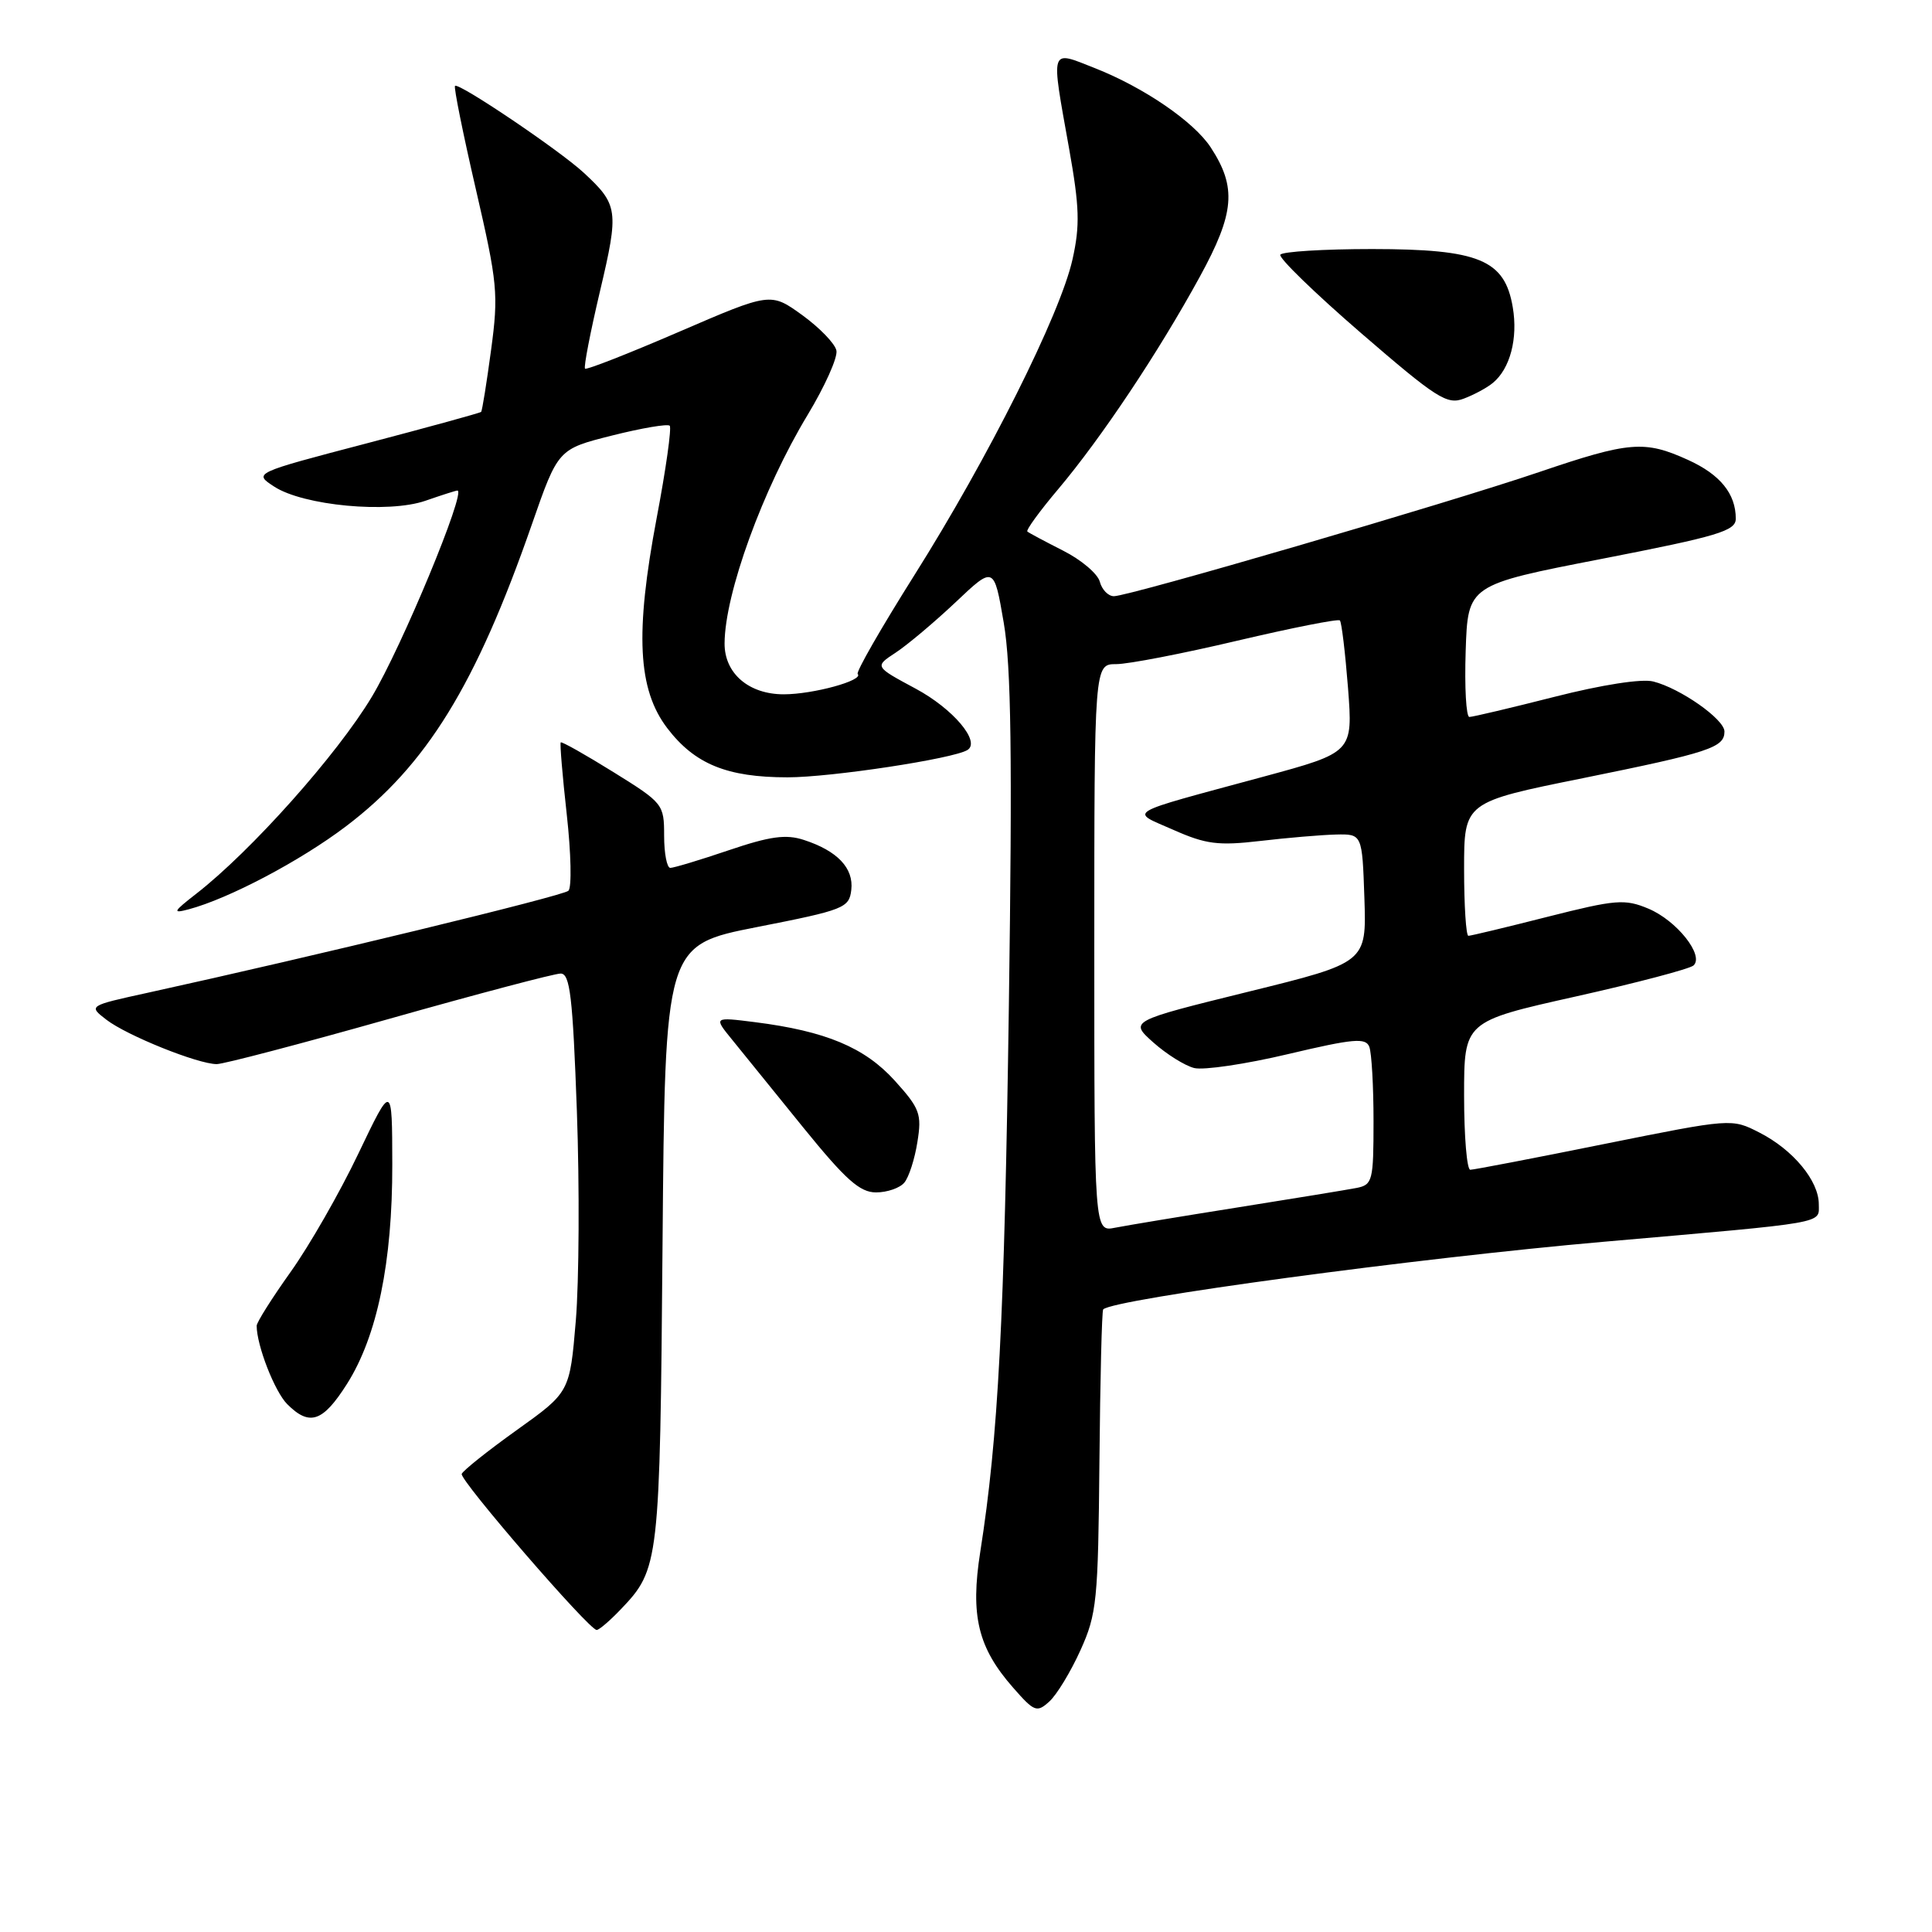 <?xml version="1.0" encoding="UTF-8" standalone="no"?>
<!DOCTYPE svg PUBLIC "-//W3C//DTD SVG 1.1//EN" "http://www.w3.org/Graphics/SVG/1.1/DTD/svg11.dtd" >
<svg xmlns="http://www.w3.org/2000/svg" xmlns:xlink="http://www.w3.org/1999/xlink" version="1.1" viewBox="0 0 256 256">
 <g >
 <path fill="currentColor"
d=" M 143.16 218.68 C 145.34 213.86 145.51 212.12 145.68 193.66 C 145.78 182.74 146.00 173.67 146.18 173.50 C 147.59 172.12 187.75 166.70 212.50 164.54 C 242.50 161.92 241.00 162.18 241.00 159.56 C 241.00 156.46 237.59 152.34 233.13 150.07 C 229.45 148.19 229.45 148.19 212.55 151.59 C 203.25 153.47 195.27 155.00 194.82 155.00 C 194.37 155.00 194.00 150.58 194.00 145.17 C 194.00 135.35 194.00 135.35 208.75 132.05 C 216.86 130.24 223.90 128.38 224.40 127.93 C 225.85 126.60 222.17 121.97 218.42 120.40 C 215.29 119.09 214.11 119.19 205.06 121.48 C 199.60 122.87 194.88 124.00 194.57 124.00 C 194.26 124.00 194.00 120.02 194.00 115.15 C 194.00 106.29 194.00 106.29 209.75 103.11 C 226.51 99.71 228.50 99.06 228.50 96.93 C 228.50 95.31 222.65 91.20 219.06 90.30 C 217.54 89.91 212.24 90.74 205.99 92.33 C 200.21 93.80 195.13 95.00 194.70 95.00 C 194.27 95.00 194.05 91.06 194.21 86.25 C 194.50 77.50 194.50 77.50 212.25 74.05 C 227.66 71.05 230.00 70.35 230.00 68.73 C 230.00 65.42 227.93 62.87 223.67 60.94 C 217.91 58.32 215.90 58.49 203.95 62.55 C 191.77 66.69 149.61 79.00 147.60 79.00 C 146.85 79.00 146.01 78.14 145.73 77.08 C 145.45 76.02 143.26 74.17 140.86 72.96 C 138.46 71.74 136.33 70.61 136.13 70.43 C 135.93 70.24 137.77 67.71 140.23 64.80 C 145.92 58.05 153.51 46.68 158.97 36.69 C 163.61 28.22 163.89 24.82 160.42 19.52 C 158.19 16.12 151.59 11.60 145.11 9.04 C 139.04 6.65 139.23 6.07 141.66 19.68 C 143.04 27.43 143.12 29.88 142.11 34.38 C 140.49 41.64 130.95 60.68 121.18 76.18 C 116.79 83.15 113.39 89.06 113.65 89.31 C 114.48 90.15 107.75 92.00 103.85 92.00 C 99.22 92.00 95.99 89.23 96.01 85.25 C 96.04 78.65 101.07 64.81 107.02 54.97 C 109.30 51.19 111.02 47.36 110.83 46.45 C 110.65 45.54 108.61 43.43 106.31 41.76 C 102.11 38.73 102.11 38.73 89.99 43.96 C 83.32 46.84 77.71 49.04 77.52 48.85 C 77.32 48.66 78.22 44.02 79.51 38.55 C 82.03 27.88 81.92 27.12 77.34 22.88 C 74.09 19.88 60.77 10.90 60.29 11.38 C 60.11 11.56 61.35 17.71 63.05 25.06 C 65.93 37.53 66.07 38.96 65.07 46.38 C 64.48 50.76 63.89 54.45 63.75 54.58 C 63.61 54.72 56.77 56.60 48.54 58.76 C 33.58 62.68 33.58 62.68 36.32 64.47 C 40.18 67.00 51.46 68.06 56.38 66.35 C 58.51 65.61 60.41 65.00 60.61 65.00 C 61.83 65.00 53.23 85.74 49.27 92.33 C 44.68 99.99 33.28 112.77 26.00 118.43 C 22.93 120.82 22.80 121.07 25.00 120.49 C 30.30 119.08 39.77 114.09 45.82 109.51 C 56.52 101.41 63.06 90.80 70.48 69.47 C 73.95 59.51 73.95 59.51 81.10 57.71 C 85.03 56.72 88.47 56.14 88.74 56.41 C 89.01 56.68 88.24 62.19 87.01 68.65 C 84.13 83.92 84.50 91.35 88.42 96.49 C 92.06 101.25 96.33 103.00 104.36 103.00 C 110.11 103.00 126.32 100.54 128.19 99.38 C 129.98 98.28 126.29 93.91 121.31 91.24 C 115.87 88.32 115.87 88.32 118.68 86.48 C 120.23 85.46 123.80 82.46 126.61 79.81 C 131.71 74.98 131.71 74.98 133.00 82.51 C 133.99 88.26 134.15 100.23 133.68 133.27 C 133.09 174.94 132.28 190.43 129.89 205.63 C 128.56 214.08 129.58 218.32 134.24 223.62 C 137.05 226.83 137.39 226.96 139.04 225.46 C 140.02 224.58 141.87 221.53 143.16 218.68 Z  M 82.25 213.25 C 87.36 207.90 87.44 207.22 87.79 164.87 C 88.12 125.24 88.12 125.24 100.31 122.84 C 111.86 120.57 112.52 120.31 112.80 117.92 C 113.14 115.03 110.95 112.73 106.50 111.29 C 104.14 110.52 102.03 110.81 96.57 112.66 C 92.77 113.95 89.28 115.00 88.82 115.00 C 88.37 115.00 88.00 113.08 88.00 110.74 C 88.00 106.56 87.87 106.40 81.27 102.30 C 77.57 100.00 74.43 98.23 74.30 98.37 C 74.17 98.50 74.53 102.81 75.10 107.93 C 75.67 113.06 75.77 117.61 75.32 118.03 C 74.60 118.72 41.57 126.72 19.60 131.54 C 11.70 133.27 11.70 133.27 14.10 135.12 C 16.81 137.21 26.22 141.00 28.72 141.00 C 29.62 141.00 39.91 138.30 51.58 135.00 C 63.25 131.70 73.47 129.00 74.29 129.00 C 75.53 129.00 75.89 132.04 76.44 147.25 C 76.80 157.29 76.73 169.77 76.30 174.98 C 75.50 184.47 75.50 184.47 68.49 189.48 C 64.63 192.24 61.35 194.86 61.18 195.30 C 60.88 196.11 78.03 215.95 79.06 215.98 C 79.37 215.99 80.81 214.76 82.25 213.25 Z  M 45.97 183.39 C 49.98 177.06 52.00 167.27 51.98 154.30 C 51.96 143.50 51.96 143.50 47.48 152.87 C 45.02 158.03 40.98 165.08 38.50 168.55 C 36.03 172.02 34.00 175.23 34.01 175.68 C 34.02 178.31 36.41 184.41 38.06 186.06 C 41.02 189.02 42.77 188.43 45.97 183.39 Z  M 119.83 156.70 C 120.43 155.99 121.21 153.57 121.56 151.32 C 122.16 147.61 121.89 146.88 118.55 143.18 C 114.57 138.79 109.42 136.63 100.03 135.44 C 94.55 134.75 94.55 134.75 97.03 137.79 C 98.39 139.47 102.63 144.70 106.45 149.42 C 112.05 156.32 113.93 158.00 116.08 158.00 C 117.55 158.00 119.24 157.42 119.83 156.70 Z  M 197.82 50.73 C 200.10 48.85 201.15 44.84 200.45 40.72 C 199.39 34.41 196.00 33.01 181.81 33.00 C 175.38 33.00 169.91 33.34 169.65 33.75 C 169.40 34.16 174.21 38.83 180.34 44.13 C 190.37 52.79 191.74 53.67 193.96 52.82 C 195.32 52.31 197.06 51.37 197.82 50.73 Z  M 145.00 125.62 C 145.00 88.00 145.00 88.00 147.91 88.00 C 149.51 88.00 156.74 86.60 163.97 84.89 C 171.20 83.19 177.31 81.98 177.54 82.21 C 177.77 82.44 178.25 86.47 178.62 91.16 C 179.27 99.70 179.27 99.70 167.39 102.92 C 148.64 108.00 149.67 107.39 155.50 109.97 C 159.79 111.87 161.42 112.08 167.00 111.43 C 170.57 111.01 175.07 110.63 177.00 110.58 C 180.50 110.50 180.50 110.50 180.79 119.02 C 181.07 127.55 181.07 127.55 165.36 131.42 C 149.65 135.30 149.65 135.30 152.82 138.13 C 154.56 139.68 157.00 141.21 158.24 141.52 C 159.48 141.83 165.09 141.00 170.69 139.67 C 179.36 137.62 180.97 137.48 181.44 138.71 C 181.75 139.51 182.00 143.94 182.00 148.56 C 182.00 156.47 181.87 156.99 179.75 157.41 C 178.51 157.65 171.43 158.81 164.00 159.99 C 156.57 161.17 149.26 162.38 147.75 162.68 C 145.00 163.23 145.00 163.23 145.00 125.62 Z "/>
</g>
</svg>